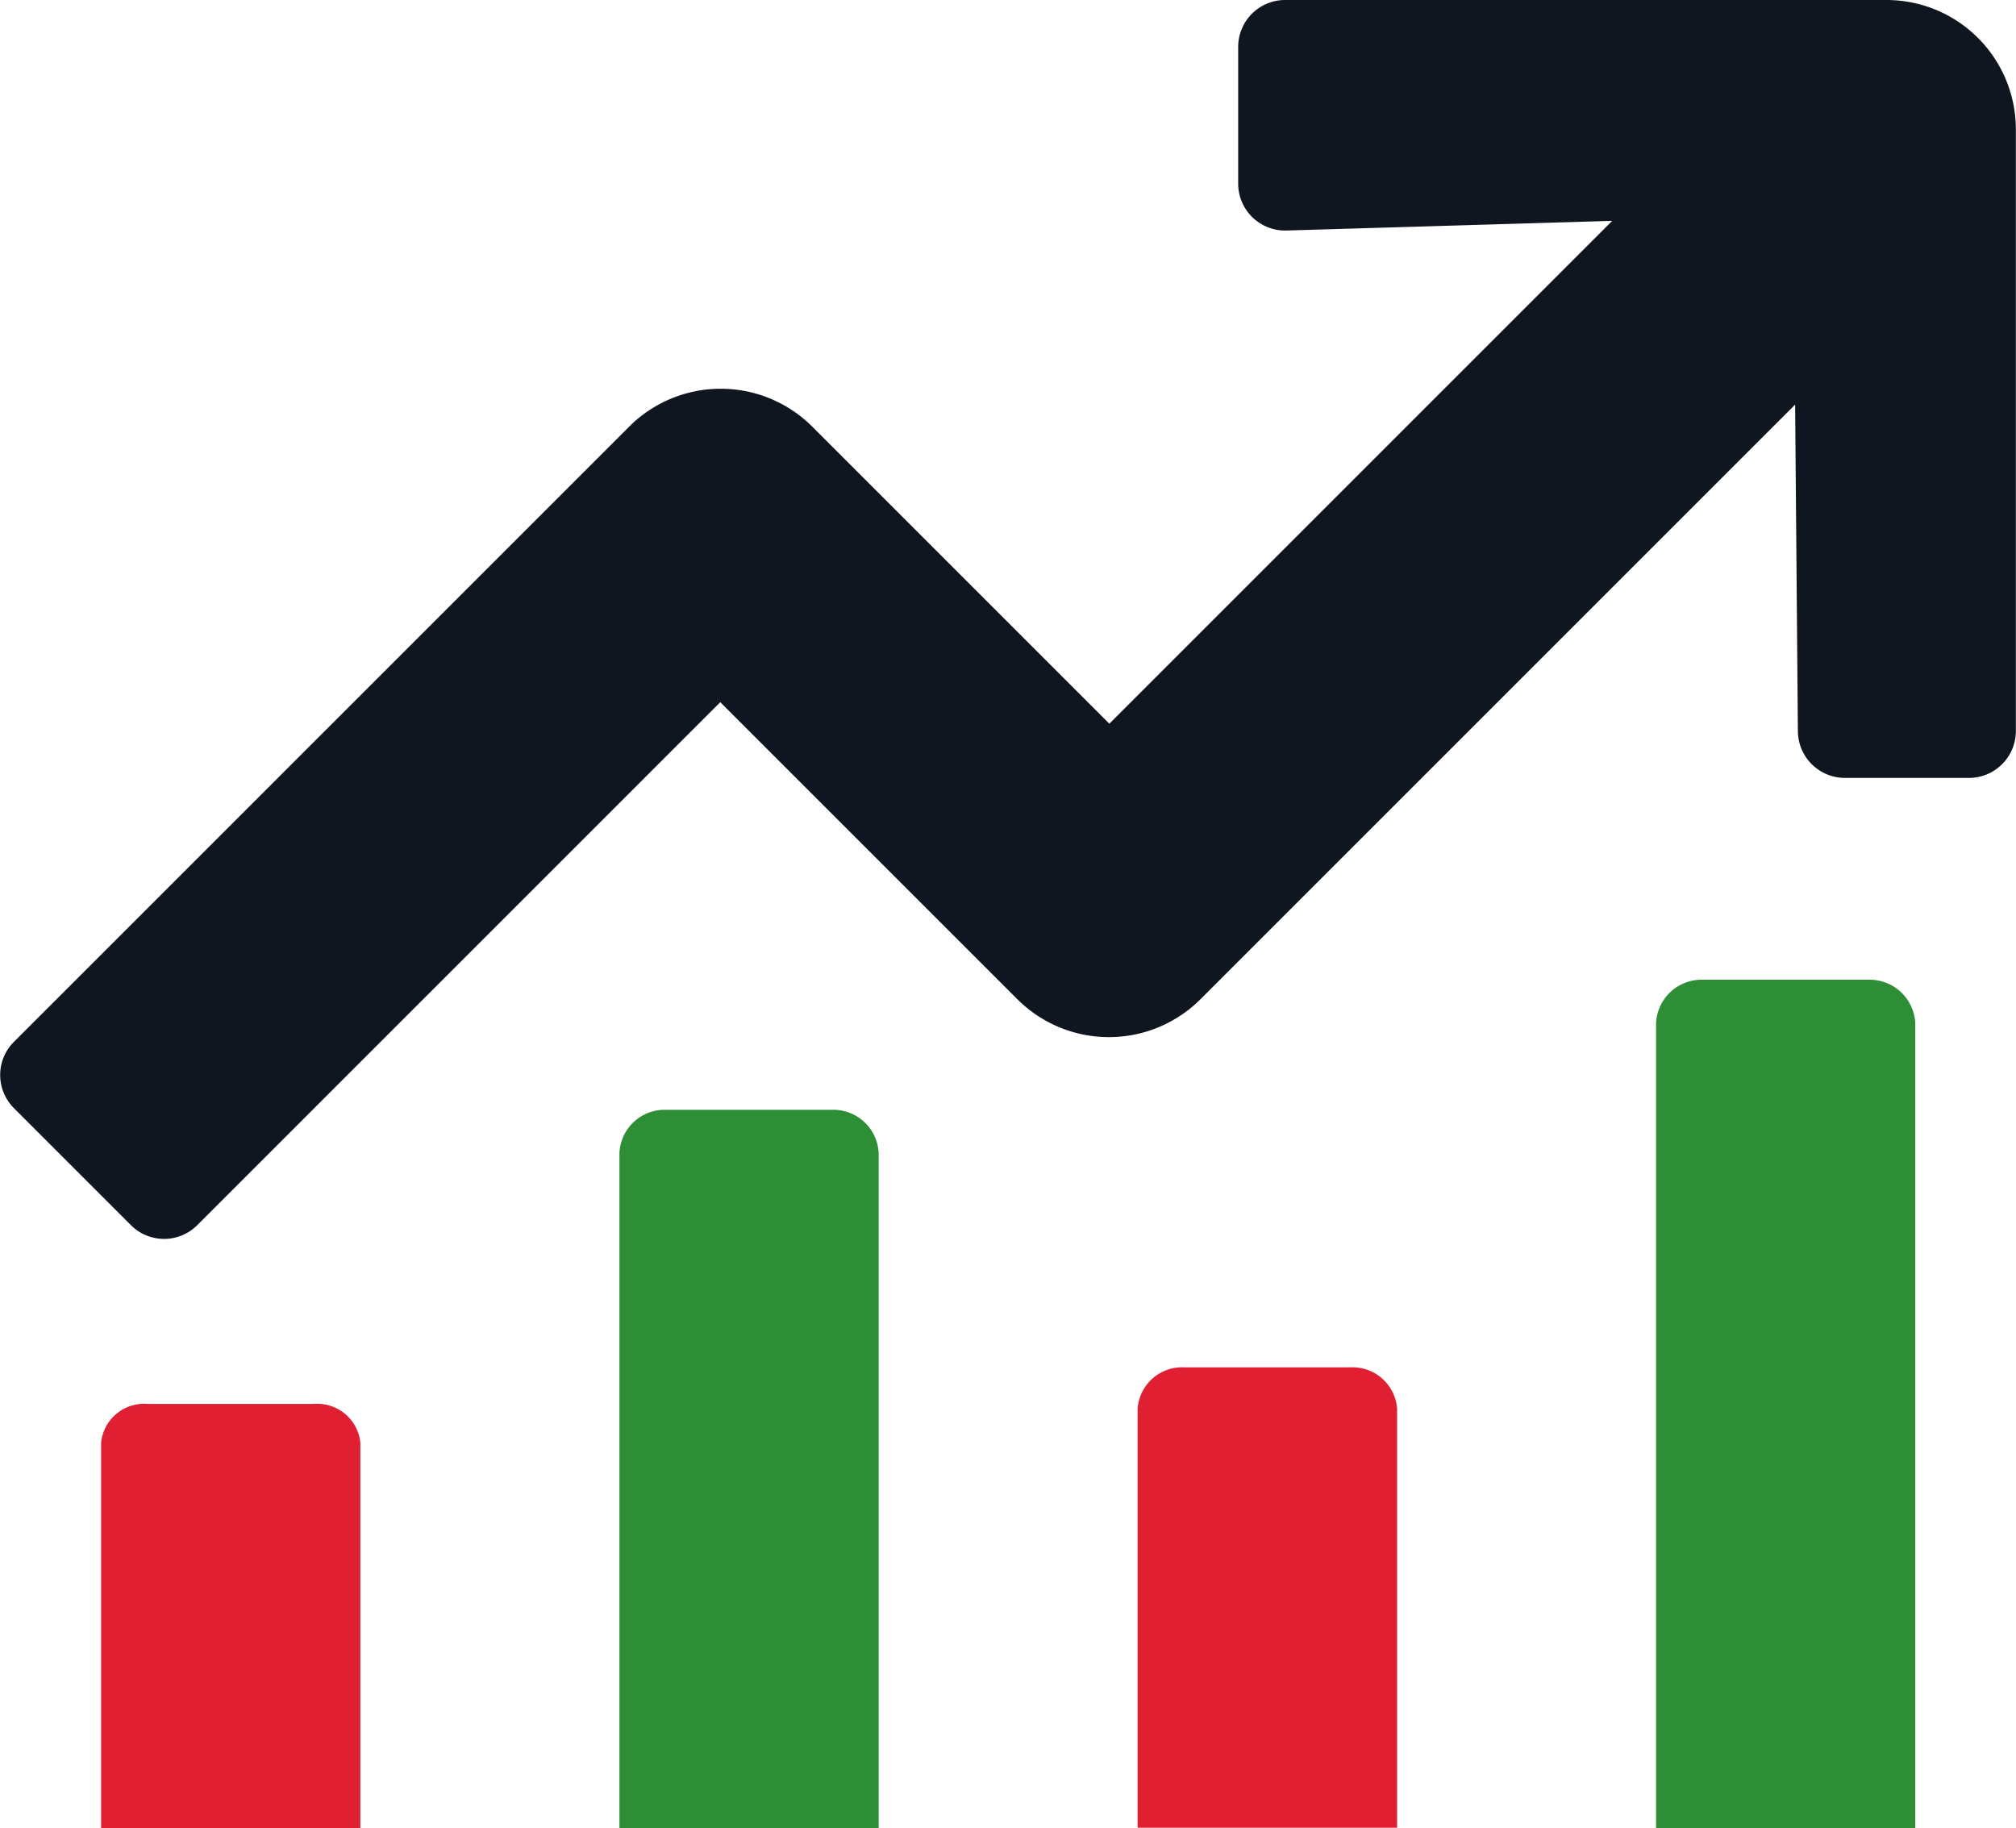 <svg xmlns="http://www.w3.org/2000/svg" width="14.613" height="13.252" viewBox="0 0 14.613 13.252">
  <g id="Group_1955" data-name="Group 1955" transform="translate(-250.244 -429.255)">
    <path id="Path_2241" data-name="Path 2241" d="M263.919,429.255h-4.36a.34.34,0,0,0-.34.34v.991a.34.34,0,0,0,.35.34l2.361-.07-3.645,3.645-2.153-2.153a.939.939,0,0,0-1.328,0h0l-4.459,4.459a.34.34,0,0,0,0,.481l.848.848a.34.34,0,0,0,.481,0l3.791-3.791,2.153,2.153a.939.939,0,0,0,1.328,0h0l4.31-4.31.02,2.368a.341.341,0,0,0,.34.338h.9a.34.34,0,0,0,.34-.34v-4.36a.938.938,0,0,0-.939-.939Z" fill="#0f161f"/>
    <path id="Path_2240" data-name="Path 2240" d="M251.316,439.175h1.2a.315.315,0,0,1,.34.278v2.8h-1.879v-2.8A.314.314,0,0,1,251.316,439.175Z" transform="translate(0 0.257)" fill="#e11f33"/>
    <path id="Path_2242" data-name="Path 2242" d="M255.073,437.3h1.2a.329.329,0,0,1,.34.314v4.9h-1.879v-4.9A.328.328,0,0,1,255.073,437.3Z" transform="translate(0)" fill="#2d8e36"/>
    <path id="Path_2243" data-name="Path 2243" d="M258.83,439.175h1.2a.324.324,0,0,1,.341.3v3.037H258.49v-3.037A.323.323,0,0,1,258.83,439.175Z" transform="translate(0 -0.008)" fill="#e11f33"/>
    <path id="Path_2244" data-name="Path 2244" d="M262.587,436.357h1.2a.331.331,0,0,1,.34.318v5.831h-1.879v-5.831A.33.33,0,0,1,262.587,436.357Z" transform="translate(0)" fill="#2d8e36"/>
  </g>
</svg>
